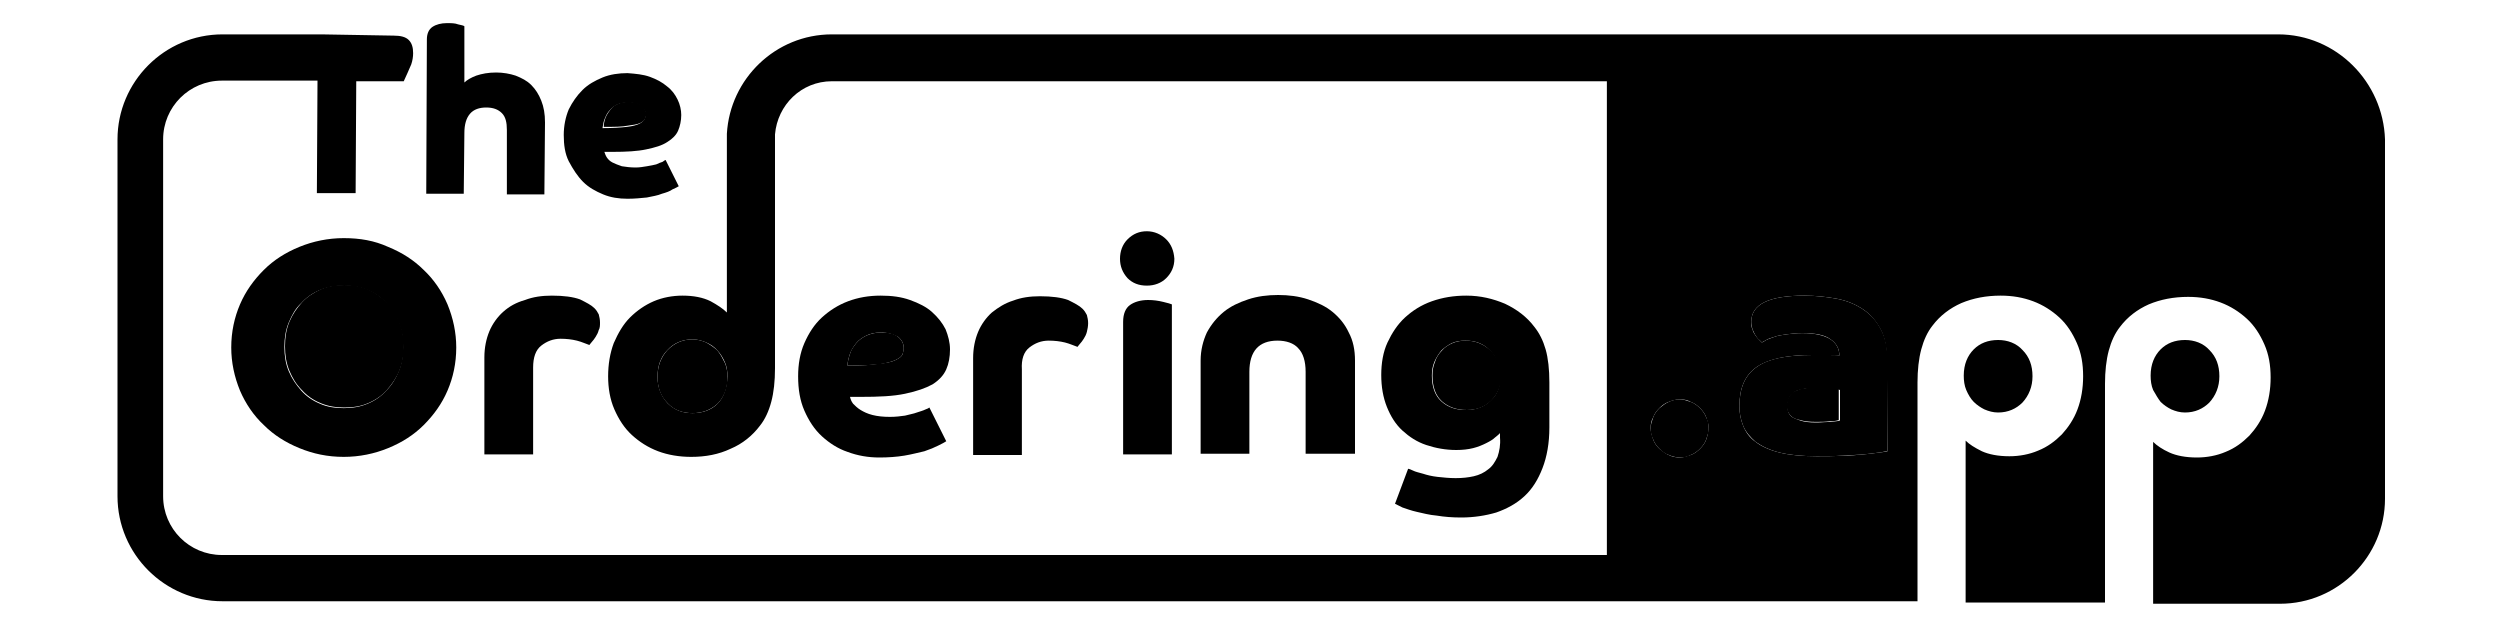<?xml version="1.0" encoding="utf-8"?>
<!-- Generator: Adobe Illustrator 20.0.0, SVG Export Plug-In . SVG Version: 6.00 Build 0)  -->
<svg version="1.1" id="Layer_1" xmlns="http://www.w3.org/2000/svg" xmlns:xlink="http://www.w3.org/1999/xlink" x="0px" y="0px"
	 viewBox="0 0 400 100" style="enable-background:new 0 0 400 100;" xml:space="preserve">
<style type="text/css">
	.st0{fill:none;}
	.st1{fill:#FFFFFF;}
</style>
<g>
	<path className="st0" d="M143.3,57.6c0.6-0.3,0.9-0.5,1.1-0.9c0.1-0.3,0.2-0.6,0.2-1c0-0.7-0.3-1.3-0.9-1.8c-0.6-0.5-1.5-0.7-2.8-0.7
		c-0.9,0-1.6,0.2-2.3,0.5c-0.6,0.3-1.2,0.7-1.6,1.2c-0.4,0.5-0.8,1-1,1.7c-0.2,0.6-0.4,1.3-0.4,1.9c2.2,0,3.8-0.1,5-0.2
		C141.8,58.1,142.7,57.9,143.3,57.6z"/>
	<path className="st0" d="M238.5,56.1c-1-1-2.4-1.6-3.9-1.6c-0.8,0-1.5,0.1-2.2,0.4c-0.7,0.3-1.3,0.7-1.7,1.2c-0.5,0.5-0.9,1.1-1.1,1.8
		c-0.3,0.7-0.4,1.4-0.4,2.2c0,1.8,0.5,3.2,1.5,4.1s2.3,1.4,4,1.4c1.6,0,2.9-0.5,3.9-1.5s1.6-2.3,1.6-4
		C240.1,58.5,239.6,57.1,238.5,56.1z"/>
	<path className="st0" d="M102.4,19.7c0.4-0.2,0.7-0.4,0.8-0.7c0.1-0.2,0.2-0.5,0.2-0.7c0-0.5-0.2-1-0.7-1.4s-1.2-0.6-2.1-0.6
		c-0.7,0-1.2,0.1-1.7,0.3c-0.5,0.2-0.9,0.5-1.2,0.9c-0.3,0.4-0.6,0.8-0.8,1.3c-0.2,0.5-0.3,1-0.3,1.5c1.7,0,2.9,0,3.9-0.2
		C101.3,20,101.9,19.9,102.4,19.7z"/>
	<path d="M183.7,48c-1.2,0-2.2,0.3-2.9,0.8s-1.1,1.4-1.1,2.7v21.2h7.8v-24c-0.2-0.1-0.6-0.2-1.4-0.4C185.3,48.1,184.5,48,183.7,48z"
		/>
	<path d="M186.6,38.3c-0.8-0.8-1.9-1.3-3.1-1.3c-1.2,0-2.2,0.4-3.1,1.3c-0.8,0.8-1.2,1.9-1.2,3.1c0,1.2,0.4,2.2,1.2,3.1
		c0.8,0.8,1.8,1.2,3.1,1.2c1.2,0,2.3-0.4,3.1-1.2s1.3-1.8,1.3-3.1C187.8,40.1,187.4,39.1,186.6,38.3z"/>
	<path d="M216.8,72.6V57.7c0-1.7-0.3-3.2-1-4.5c-0.6-1.3-1.5-2.4-2.6-3.3c-1.1-0.9-2.4-1.5-3.9-2s-3.1-0.7-4.8-0.7s-3.3,0.2-4.8,0.7
		s-2.8,1.1-3.9,2c-1.1,0.9-2,2-2.7,3.3c-0.6,1.3-1,2.8-1,4.5v14.9h7.8V59.5c0-3.3,1.5-5,4.5-5c1.4,0,2.6,0.4,3.3,1.2
		c0.8,0.8,1.2,2.1,1.2,3.8v13.1H216.8z"/>
	<path d="M239.6,73.1c-0.4,0.8-0.8,1.5-1.5,2c-0.6,0.5-1.4,0.9-2.3,1.1c-0.9,0.2-1.8,0.3-2.9,0.3c-1,0-2-0.1-2.9-0.2
		s-1.7-0.3-2.3-0.5c-0.7-0.2-1.2-0.3-1.6-0.5c-0.4-0.2-0.7-0.3-0.8-0.3l-2.1,5.6c0.2,0.1,0.6,0.3,1.2,0.6c0.6,0.2,1.4,0.5,2.3,0.7
		c0.9,0.2,2,0.5,3.2,0.6c1.2,0.2,2.5,0.3,3.9,0.3c2,0,3.9-0.3,5.6-0.8c1.7-0.6,3.2-1.4,4.5-2.6s2.2-2.7,2.9-4.5s1.1-4,1.1-6.5v-7.2
		c0-2.1-0.2-3.9-0.6-5.3c-0.4-1.4-1-2.6-1.8-3.6c-1.2-1.6-2.8-2.8-4.7-3.7c-1.9-0.8-3.9-1.3-6.2-1.3c-2,0-3.8,0.3-5.5,0.9
		c-1.7,0.6-3.1,1.5-4.3,2.6s-2.1,2.5-2.8,4s-1,3.3-1,5.2s0.3,3.6,0.9,5.1c0.6,1.5,1.4,2.8,2.5,3.8s2.3,1.8,3.8,2.3s3.1,0.8,4.8,0.8
		c1,0,1.9-0.1,2.7-0.3c0.8-0.2,1.5-0.5,2.1-0.8s1.1-0.6,1.4-0.9c0.4-0.3,0.6-0.5,0.8-0.7V70C240.1,71.2,239.9,72.2,239.6,73.1z
		 M238.5,64.1c-1,1-2.4,1.5-3.9,1.5c-1.6,0-2.9-0.4-4-1.4c-1-0.9-1.5-2.3-1.5-4.1c0-0.8,0.1-1.5,0.4-2.2c0.3-0.7,0.7-1.3,1.1-1.8
		c0.5-0.5,1.1-0.9,1.7-1.2c0.7-0.3,1.4-0.4,2.2-0.4c1.6,0,2.9,0.5,3.9,1.6c1,1,1.6,2.4,1.6,4C240.1,61.7,239.6,63.1,238.5,64.1z"/>
	<path d="M345.7,64.3c0.5,0.5,1.1,0.9,1.7,1.2c0.7,0.3,1.4,0.5,2.2,0.5c1.6,0,2.9-0.6,3.9-1.6c1-1.1,1.6-2.5,1.6-4.2
		s-0.5-3.1-1.6-4.2c-1-1.1-2.4-1.6-3.9-1.6c-1.6,0-2.9,0.5-3.9,1.5s-1.6,2.4-1.6,4.2c0,0.8,0.1,1.6,0.4,2.3
		C344.9,63.1,345.3,63.8,345.7,64.3z"/>
	<path d="M315.8,64.3c0.5,0.5,1.1,0.9,1.7,1.2c0.7,0.3,1.4,0.5,2.2,0.5c1.6,0,2.9-0.6,3.9-1.6c1-1.1,1.6-2.5,1.6-4.2
		s-0.5-3.1-1.6-4.2c-1-1.1-2.4-1.6-3.9-1.6c-1.6,0-2.9,0.5-3.9,1.5s-1.6,2.4-1.6,4.2c0,0.8,0.1,1.6,0.4,2.3
		C314.9,63.1,315.3,63.8,315.8,64.3z"/>
	<path className="st0" d="M272,65.3c-0.4-0.4-0.9-0.8-1.5-1s-1.1-0.4-1.7-0.4s-1.2,0.1-1.8,0.4c-0.5,0.2-1,0.6-1.5,1
		c-0.4,0.4-0.8,0.9-1,1.5s-0.4,1.1-0.4,1.7s0.1,1.2,0.4,1.8c0.2,0.6,0.6,1.1,1,1.5s0.9,0.8,1.5,1c0.5,0.2,1.1,0.4,1.8,0.4
		c0.6,0,1.2-0.1,1.7-0.4c0.6-0.2,1.1-0.6,1.5-1s0.8-0.9,1-1.5s0.4-1.2,0.4-1.8c0-0.6-0.1-1.2-0.4-1.7
		C272.8,66.2,272.4,65.7,272,65.3z"/>
	<path className="st0" d="M298.1,49.5c-1.2-0.8-2.6-1.4-4.2-1.7s-3.4-0.5-5.2-0.5c-5.7,0-8.5,1.4-8.5,4.2c0,0.4,0.1,0.9,0.2,1.2
		c0.2,0.4,0.3,0.7,0.5,1s0.4,0.6,0.6,0.7c0.2,0.2,0.3,0.3,0.4,0.4c0.1-0.1,0.4-0.2,0.7-0.4c0.3-0.2,0.7-0.3,1.3-0.5
		c0.5-0.2,1.2-0.3,1.9-0.4c0.7-0.1,1.6-0.2,2.6-0.2c2.1,0,3.6,0.3,4.5,1c0.9,0.6,1.4,1.5,1.4,2.6c-0.4-0.1-1-0.1-1.7-0.1
		s-1.5,0-2.6,0c-4.1,0-7.1,0.6-8.9,1.9c-1.9,1.3-2.8,3.4-2.8,6.3c0,1.1,0.2,2.1,0.6,3.1s1.1,1.8,2,2.6c1,0.7,2.2,1.3,3.8,1.7
		c1.6,0.4,3.6,0.6,6,0.6c1.4,0,2.8,0,4.1-0.1c1.3-0.1,2.4-0.1,3.4-0.2s1.8-0.2,2.5-0.3c0.7-0.1,1.1-0.2,1.3-0.2V57.8
		c0-2-0.3-3.7-1-5C300.3,51.4,299.3,50.3,298.1,49.5z M294.3,67.3c-0.2,0.1-0.7,0.1-1.4,0.2c-0.7,0-1.5,0.1-2.3,0.1
		c-1.1,0-1.9-0.1-2.5-0.3c-0.6-0.2-1.1-0.4-1.4-0.6c-0.3-0.3-0.5-0.5-0.6-0.9c-0.1-0.3-0.1-0.6-0.1-0.9c0-0.4,0.1-0.7,0.2-1.1
		s0.4-0.7,0.7-0.9c0.3-0.3,0.8-0.5,1.4-0.6c0.6-0.2,1.4-0.2,2.3-0.2c1.1,0,2,0,2.5,0.1c0.6,0,1,0.1,1.3,0.2v4.9H294.3z"/>
	<path d="M290.5,62c-1,0-1.7,0.1-2.3,0.2c-0.6,0.2-1.1,0.4-1.4,0.6c-0.3,0.3-0.6,0.6-0.7,0.9c-0.1,0.4-0.2,0.7-0.2,1.1
		c0,0.3,0,0.6,0.1,0.9s0.3,0.6,0.6,0.9c0.3,0.3,0.8,0.5,1.4,0.6c0.6,0.2,1.5,0.3,2.5,0.3c0.8,0,1.6,0,2.3-0.1c0.7,0,1.2-0.1,1.4-0.2
		v-5.1c-0.3-0.1-0.7-0.1-1.3-0.2C292.5,62,291.6,62,290.5,62z"/>
	<path className="st0" d="M114.8,56.1c-0.5-0.5-1.1-0.9-1.8-1.3c-0.7-0.3-1.4-0.5-2.2-0.5c-1.6,0-2.9,0.6-4,1.7c-1,1.1-1.6,2.5-1.6,4.3
		c0,1.7,0.5,3.1,1.6,4.2c1,1.1,2.4,1.6,4,1.6s2.9-0.5,4-1.5c1-1,1.6-2.4,1.6-4.2c0-0.8-0.1-1.6-0.4-2.3
		C115.6,57.3,115.3,56.7,114.8,56.1z"/>
	<path className="st0" d="M58.9,46.3c-1.2-0.5-2.4-0.7-3.8-0.7c-1.4,0-2.7,0.2-3.8,0.7s-2.2,1.2-3,2.1c-0.8,0.9-1.5,1.9-2,3.1
		c-0.5,1.2-0.7,2.5-0.7,3.9s0.2,2.7,0.7,3.9s1.1,2.2,2,3.1c0.8,0.9,1.8,1.6,3,2.1c1.2,0.5,2.4,0.7,3.8,0.7c1.4,0,2.7-0.2,3.8-0.7
		c1.2-0.5,2.2-1.2,3-2.1c0.8-0.9,1.5-1.9,2-3.1c0.5-1.2,0.7-2.5,0.7-3.9s-0.2-2.7-0.7-3.9c-0.5-1.2-1.1-2.3-2-3.1
		C61,47.5,60,46.8,58.9,46.3z"/>
	<path d="M55,38.1c-2.5,0-4.9,0.5-7.1,1.4c-2.2,0.9-4.1,2.1-5.7,3.7c-1.6,1.6-2.9,3.4-3.8,5.5c-0.9,2.1-1.4,4.4-1.4,6.9
		c0,2.4,0.5,4.7,1.4,6.9c0.9,2.1,2.2,4,3.8,5.5c1.6,1.6,3.5,2.8,5.7,3.7c2.2,0.9,4.5,1.4,7.1,1.4c2.5,0,4.9-0.5,7.1-1.4
		s4.1-2.1,5.7-3.7s2.9-3.4,3.8-5.5s1.4-4.4,1.4-6.9c0-2.4-0.5-4.7-1.4-6.9c-0.9-2.1-2.2-4-3.8-5.5c-1.6-1.6-3.5-2.8-5.7-3.7
		C59.9,38.5,57.6,38.1,55,38.1z M64.5,55.5c0,1.4-0.2,2.7-0.7,3.9c-0.5,1.2-1.1,2.2-2,3.1c-0.8,0.9-1.8,1.6-3,2.1s-2.4,0.7-3.8,0.7
		c-1.4,0-2.7-0.2-3.8-0.7c-1.2-0.5-2.2-1.2-3-2.1c-0.8-0.9-1.5-1.9-2-3.1c-0.5-1.2-0.7-2.5-0.7-3.9s0.2-2.7,0.7-3.9s1.1-2.3,2-3.1
		c0.8-0.9,1.8-1.6,3-2.1s2.4-0.7,3.8-0.7c1.4,0,2.7,0.2,3.8,0.7c1.2,0.5,2.2,1.2,3,2.1c0.8,0.9,1.5,1.9,2,3.1
		C64.3,52.8,64.5,54.1,64.5,55.5z"/>
	<path d="M80.5,49.9c-0.9,0.8-1.7,1.9-2.2,3.1c-0.5,1.2-0.8,2.6-0.8,4.2v15.5h7.8V58.8c0-1.6,0.4-2.8,1.3-3.5s1.9-1.1,3.1-1.1
		c0.9,0,1.8,0.1,2.6,0.3c0.8,0.2,1.4,0.5,2,0.7c0.1-0.1,0.2-0.3,0.4-0.5c0.2-0.2,0.4-0.5,0.6-0.8s0.4-0.7,0.5-1.1
		C96,52.5,96,52,96,51.6c0-0.5-0.1-0.9-0.2-1.3c-0.2-0.4-0.4-0.7-0.7-1c-0.5-0.5-1.3-0.9-2.3-1.4c-1.1-0.4-2.6-0.6-4.5-0.6
		c-1.6,0-3,0.2-4.3,0.7C82.6,48.4,81.5,49,80.5,49.9z"/>
	<path d="M144.8,63c1.9-0.4,3.3-0.9,4.4-1.5c1.1-0.7,1.8-1.5,2.2-2.4s0.6-2,0.6-3.2c0-1.1-0.3-2.2-0.7-3.2c-0.5-1-1.2-1.9-2.2-2.8
		c-0.9-0.8-2.1-1.4-3.5-1.9s-2.9-0.7-4.7-0.7c-1.9,0-3.6,0.3-5.2,0.9c-1.6,0.6-3,1.5-4.2,2.6s-2.1,2.5-2.8,4.1s-1,3.4-1,5.3
		c0,2.1,0.3,3.9,1,5.5c0.7,1.6,1.6,3,2.8,4.1s2.6,2,4.1,2.5c1.6,0.6,3.3,0.9,5.1,0.9c1.4,0,2.8-0.1,4-0.3c1.2-0.2,2.3-0.5,3.2-0.7
		c0.9-0.3,1.6-0.6,2.2-0.9c0.6-0.3,1-0.5,1.3-0.7l-2.7-5.4c-0.1,0.1-0.3,0.2-0.6,0.3c-0.4,0.2-0.8,0.3-1.4,0.5
		c-0.5,0.2-1.2,0.3-1.9,0.5c-0.7,0.1-1.5,0.2-2.4,0.2c-1.1,0-2-0.1-2.8-0.3c-0.8-0.2-1.4-0.5-1.9-0.8s-0.9-0.7-1.2-1
		c-0.3-0.4-0.4-0.7-0.5-1.1h1.7C140.6,63.5,142.9,63.4,144.8,63z M135.6,58.5c0-0.6,0.2-1.3,0.4-1.9c0.2-0.6,0.6-1.2,1-1.7
		s1-0.9,1.6-1.2s1.4-0.5,2.3-0.5c1.2,0,2.1,0.3,2.8,0.7c0.6,0.5,0.9,1.1,0.9,1.8c0,0.3-0.1,0.6-0.2,1c-0.1,0.3-0.5,0.6-1.1,0.9
		c-0.6,0.3-1.5,0.5-2.7,0.6C139.5,58.4,137.8,58.5,135.6,58.5z"/>
	<path d="M164.7,55.6c0.9-0.7,1.9-1.1,3.1-1.1c0.9,0,1.8,0.1,2.6,0.3s1.4,0.5,2,0.7c0.1-0.1,0.2-0.3,0.4-0.5s0.4-0.5,0.6-0.8
		c0.2-0.3,0.4-0.7,0.5-1.1c0.1-0.4,0.2-0.9,0.2-1.4s-0.1-0.9-0.2-1.3c-0.2-0.4-0.4-0.7-0.7-1c-0.5-0.5-1.3-0.9-2.3-1.4
		c-1.1-0.4-2.6-0.6-4.5-0.6c-1.6,0-3,0.2-4.3,0.7c-1.3,0.4-2.4,1.1-3.4,1.9c-0.9,0.8-1.7,1.9-2.2,3.1c-0.5,1.2-0.8,2.6-0.8,4.2v15.5
		h7.8V59.1C163.4,57.5,163.8,56.3,164.7,55.6z"/>
	<path className="st1" d="M51.4,5.5h-1H51.4L51.4,5.5z"/>
	<path className="st1" d="M42.5,5.5L42.5,5.5h7.9H42.5z"/>
	<path d="M364.5,5.5H133.1c-9,0-16.3,7.1-16.8,15.9c0,0.3,0,0.5,0,0.8v0.1V50c-0.6-0.6-1.5-1.2-2.6-1.8c-1.2-0.6-2.7-0.9-4.5-0.9
		c-1.6,0-3.2,0.3-4.6,0.9c-1.4,0.6-2.7,1.5-3.8,2.6c-1.1,1.1-1.9,2.5-2.6,4.1c-0.6,1.6-0.9,3.4-0.9,5.3c0,1.9,0.3,3.7,1,5.3
		c0.7,1.6,1.6,3,2.8,4.1s2.6,2,4.2,2.6s3.4,0.9,5.3,0.9c2.3,0,4.4-0.4,6.3-1.3c1.9-0.8,3.5-2.1,4.7-3.7c0.8-1,1.4-2.3,1.8-3.8
		s0.6-3.3,0.6-5.4V21.5c0.4-4.7,4.2-8.5,9.1-8.5h124v75.8H35.5c-5.2,0-9.4-4.2-9.4-9.4V22.3c0-5.2,4.2-9.4,9.4-9.4h15.3l-0.1,18h6.2
		L57,13h7.6c0.1-0.2,1-2.2,1.2-2.7c0.2-0.6,0.3-1.2,0.3-1.8c0-0.9-0.2-1.6-0.7-2.1S64.1,5.7,63,5.7L51.5,5.5h-1h-7.9h-7
		c-9.3,0-16.8,7.6-16.8,16.8v57.1c0,9.3,7.6,16.8,16.8,16.8h271.2v-35c0-2,0.2-3.8,0.6-5.3s1-2.8,1.8-3.8c1.2-1.6,2.8-2.8,4.6-3.6
		c1.9-0.8,4-1.2,6.3-1.2c1.9,0,3.6,0.3,5.2,0.9c1.6,0.6,3,1.5,4.2,2.6s2.1,2.5,2.8,4.1c0.7,1.6,1,3.3,1,5.3c0,1.9-0.3,3.7-0.9,5.3
		c-0.6,1.6-1.5,2.9-2.5,4c-1.1,1.1-2.3,2-3.8,2.6c-1.4,0.6-3,0.9-4.6,0.9c-1.8,0-3.3-0.3-4.4-0.8c-1.2-0.6-2-1.1-2.6-1.7v25.9h22.3
		v-35c0-2,0.2-3.8,0.6-5.3s1-2.8,1.8-3.8c1.2-1.6,2.8-2.8,4.6-3.6c1.9-0.8,4-1.2,6.3-1.2c1.9,0,3.6,0.3,5.2,0.9
		c1.6,0.6,3,1.5,4.2,2.6s2.1,2.5,2.8,4.1c0.7,1.6,1,3.3,1,5.3c0,1.9-0.3,3.7-0.9,5.3c-0.6,1.6-1.5,2.9-2.5,4c-1.1,1.1-2.3,2-3.8,2.6
		c-1.4,0.6-3,0.9-4.6,0.9c-1.8,0-3.3-0.3-4.4-0.8s-2-1.1-2.6-1.7v25.9h20.3c9.3,0,16.8-7.6,16.8-16.8V22.3
		C381.3,13.1,373.8,5.5,364.5,5.5z M114.8,64.6c-1,1-2.4,1.5-4,1.5s-2.9-0.5-4-1.6c-1-1.1-1.6-2.5-1.6-4.2s0.5-3.2,1.6-4.3
		c1-1.1,2.4-1.7,4-1.7c0.8,0,1.5,0.2,2.2,0.5s1.3,0.7,1.8,1.3c0.5,0.5,0.9,1.2,1.2,1.9c0.3,0.7,0.4,1.5,0.4,2.3
		C116.3,62.1,115.8,63.6,114.8,64.6z M273,70.3c-0.2,0.6-0.6,1.1-1,1.5s-0.9,0.8-1.5,1s-1.1,0.4-1.7,0.4s-1.2-0.1-1.8-0.4
		c-0.5-0.2-1-0.6-1.5-1c-0.4-0.4-0.8-0.9-1-1.5s-0.4-1.2-0.4-1.8c0-0.6,0.1-1.2,0.4-1.7c0.2-0.6,0.6-1.1,1-1.5s0.9-0.8,1.5-1
		c0.5-0.2,1.1-0.4,1.8-0.4c0.6,0,1.2,0.1,1.7,0.4c0.6,0.2,1.1,0.6,1.5,1s0.8,0.9,1,1.5s0.4,1.1,0.4,1.7
		C273.3,69.2,273.2,69.7,273,70.3z M302,72.2c-0.2,0.1-0.6,0.1-1.3,0.2c-0.7,0.1-1.5,0.2-2.5,0.3c-1,0.1-2.2,0.2-3.4,0.2
		c-1.3,0.1-2.7,0.1-4.1,0.1c-2.4,0-4.4-0.2-6-0.6s-2.9-1-3.8-1.7c-1-0.7-1.6-1.6-2-2.6s-0.6-2-0.6-3.1c0-2.9,0.9-5,2.8-6.3
		s4.9-1.9,8.9-1.9c1,0,1.9,0,2.6,0s1.2,0.1,1.7,0.1c0-1.1-0.5-2-1.4-2.6s-2.4-1-4.5-1c-1,0-1.9,0.1-2.6,0.2
		c-0.7,0.1-1.4,0.2-1.9,0.4s-0.9,0.3-1.3,0.5c-0.3,0.2-0.5,0.3-0.7,0.4c-0.1-0.1-0.2-0.2-0.4-0.4c-0.2-0.2-0.4-0.4-0.6-0.7
		s-0.4-0.6-0.5-1c-0.2-0.4-0.2-0.8-0.2-1.2c0-2.8,2.8-4.2,8.5-4.2c1.8,0,3.6,0.2,5.2,0.5s3,0.9,4.2,1.7s2.1,1.9,2.8,3.2
		c0.7,1.3,1,3,1,5L302,72.2L302,72.2z"/>
	<path d="M74.3,21.3c0-1.4,0.3-2.4,0.9-3.1s1.5-1,2.6-1s1.9,0.3,2.5,0.9s0.8,1.5,0.8,2.7v10.3h6l0.1-11.5c0-1.4-0.2-2.5-0.6-3.5
		s-0.9-1.8-1.6-2.5s-1.5-1.1-2.5-1.5c-0.9-0.3-2-0.5-3.1-0.5c-1.3,0-2.3,0.2-3.2,0.5c-0.8,0.3-1.5,0.7-1.9,1.1v-9
		c-0.1-0.1-0.5-0.2-1-0.3c-0.5-0.2-1.1-0.2-1.8-0.2c-0.9,0-1.7,0.2-2.3,0.6c-0.6,0.4-0.9,1.1-0.9,2L68.2,31h6L74.3,21.3z"/>
	<path d="M93.3,29.1c0.9,0.9,2,1.5,3.2,2s2.5,0.7,3.9,0.7c1.1,0,2.1-0.1,3.1-0.2c0.9-0.2,1.7-0.3,2.4-0.6c0.7-0.2,1.3-0.4,1.7-0.7
		c0.5-0.2,0.8-0.4,1-0.5l-2.1-4.2c-0.1,0-0.2,0.1-0.5,0.3c-0.3,0.1-0.6,0.2-1,0.4c-0.4,0.1-0.9,0.2-1.5,0.3
		c-0.6,0.1-1.2,0.2-1.8,0.2c-0.8,0-1.6-0.1-2.2-0.2c-0.6-0.2-1.1-0.4-1.5-0.6s-0.7-0.5-0.9-0.8c-0.2-0.3-0.3-0.6-0.4-0.9H98
		c2.2,0,4-0.1,5.4-0.4s2.5-0.6,3.4-1.2c0.8-0.5,1.4-1.1,1.7-1.8c0.3-0.7,0.5-1.6,0.5-2.5c0-0.8-0.2-1.7-0.6-2.5
		c-0.4-0.8-0.9-1.5-1.7-2.1c-0.7-0.6-1.6-1.1-2.7-1.5s-2.3-0.5-3.6-0.6c-1.4,0-2.8,0.2-4,0.7s-2.3,1.1-3.2,2
		c-0.9,0.9-1.6,1.9-2.2,3.1c-0.5,1.2-0.8,2.6-0.8,4.1c0,1.6,0.2,3,0.8,4.2C91.7,27.1,92.4,28.2,93.3,29.1z M96.8,18.9
		c0.2-0.5,0.4-0.9,0.8-1.3c0.3-0.4,0.8-0.7,1.2-0.9c0.5-0.2,1.1-0.3,1.7-0.3c0.9,0,1.6,0.2,2.1,0.6s0.7,0.8,0.7,1.4
		c0,0.2-0.1,0.5-0.2,0.7s-0.4,0.5-0.8,0.7s-1.1,0.4-2,0.5s-2.2,0.2-3.9,0.2C96.5,19.8,96.6,19.3,96.8,18.9z"/>
</g>
</svg>
